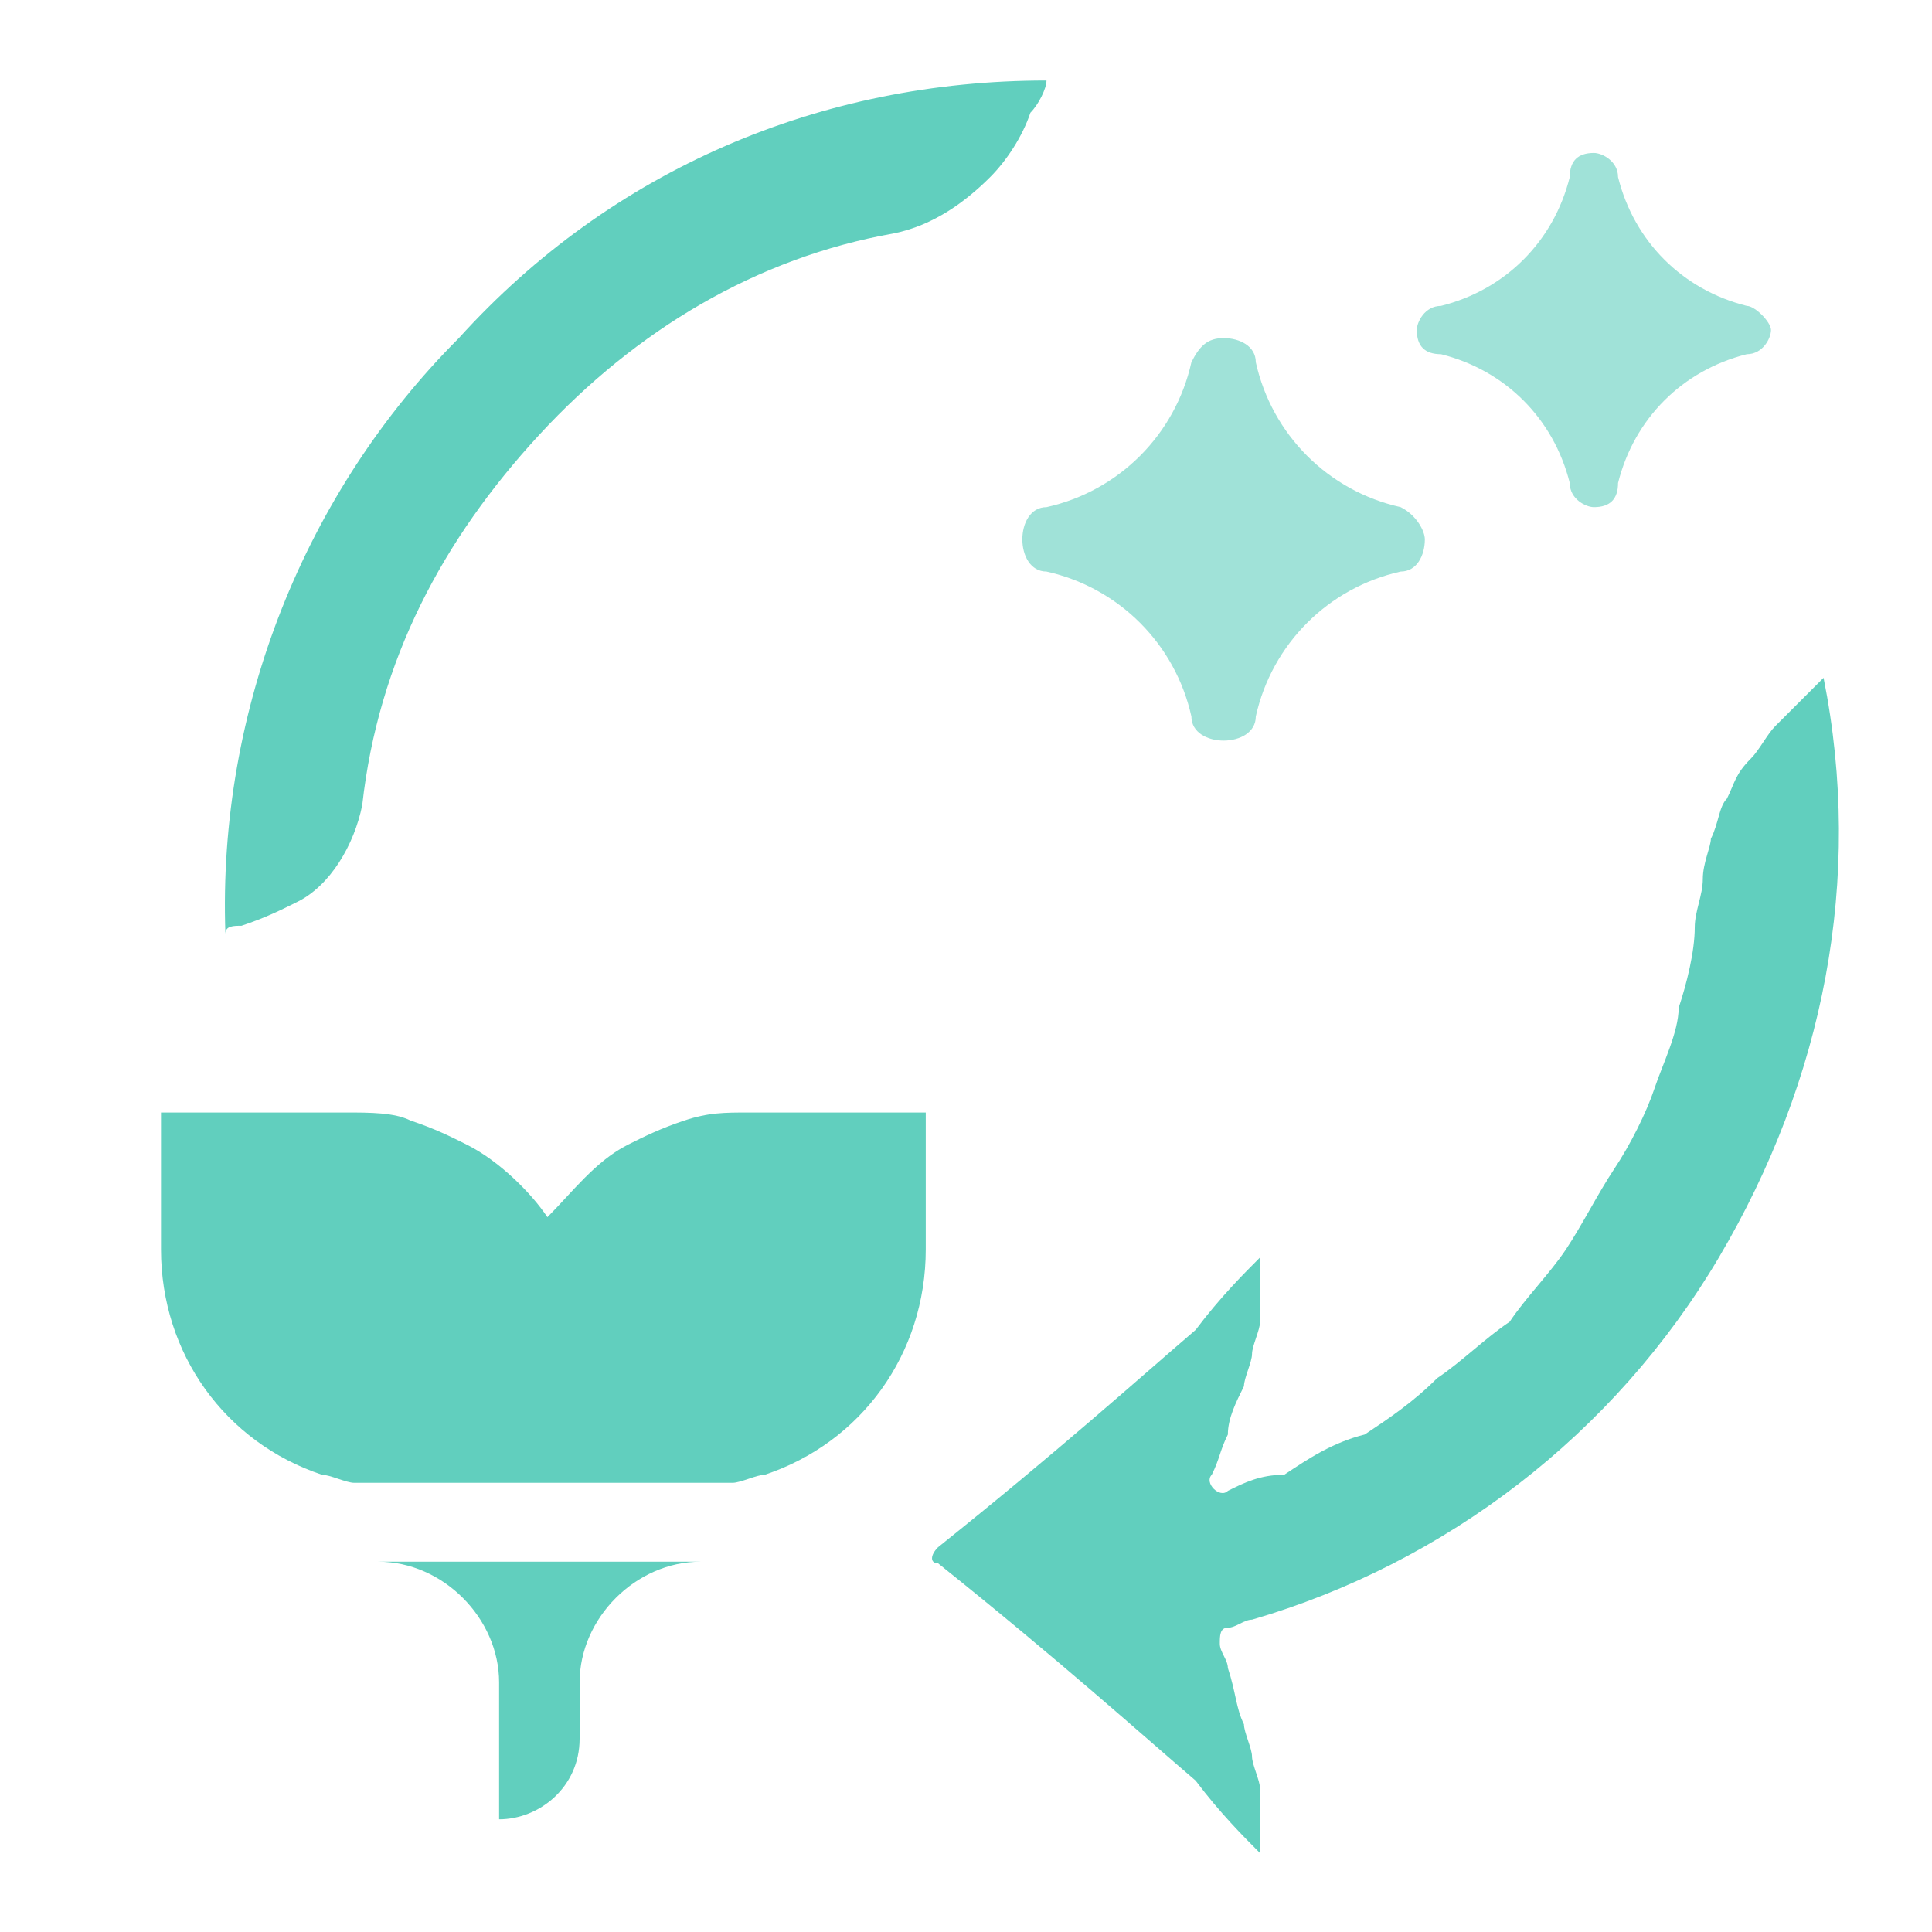 <?xml version="1.0" standalone="no"?><!DOCTYPE svg PUBLIC "-//W3C//DTD SVG 1.1//EN" "http://www.w3.org/Graphics/SVG/1.1/DTD/svg11.dtd"><svg t="1680747425096" class="icon" viewBox="0 0 1024 1024" version="1.1" xmlns="http://www.w3.org/2000/svg" p-id="7335" xmlns:xlink="http://www.w3.org/1999/xlink" width="200" height="200"><path d="M396.8 589.653c-12.8 0-21.333 0-34.133 4.267-12.8 4.267-21.333 8.533-29.867 12.8-17.067 8.533-29.867 25.6-42.667 38.4-8.533-12.8-25.6-29.867-42.667-38.4-8.533-4.267-17.067-8.533-29.867-12.8-8.533-4.267-21.333-4.267-34.133-4.267H85.333v72.533C85.333 717.653 119.467 764.587 170.667 781.653c4.267 0 12.8 4.267 17.067 4.267h200.533c4.267 0 12.8-4.267 17.067-4.267 51.2-17.067 85.333-64 85.333-119.467V589.653H396.8z" fill="#61CFBE" p-id="7336"></path><path d="M264.533 891.733c0-34.133-29.867-64-64-64h170.667c-34.133 0-64 29.867-64 64v29.867c0 25.6-21.333 42.667-42.667 42.667v-72.533z" fill="#61CFBE" p-id="7337"></path><path d="M925.867 162.133c-34.133-8.533-59.733-34.133-68.267-68.267 0-8.533-8.533-12.8-12.8-12.8-8.533 0-12.8 4.267-12.8 12.8-8.533 34.133-34.133 59.733-68.267 68.267-8.533 0-12.8 8.533-12.8 12.8 0 8.533 4.267 12.8 12.8 12.8 34.133 8.533 59.733 34.133 68.267 68.267 0 8.533 8.533 12.8 12.8 12.8 8.533 0 12.8-4.267 12.8-12.8 8.533-34.133 34.133-59.733 68.267-68.267 8.533 0 12.8-8.533 12.8-12.8 0-4.267-8.533-12.8-12.8-12.8M742.4 268.8c-38.4-8.533-68.267-38.4-76.8-76.8 0-8.533-8.533-12.8-17.067-12.8s-12.8 4.267-17.067 12.8c-8.533 38.4-38.4 68.267-76.8 76.8-8.533 0-12.8 8.533-12.8 17.067s4.267 17.067 12.8 17.067c38.4 8.533 68.267 38.4 76.8 76.8 0 8.533 8.533 12.8 17.067 12.8s17.067-4.267 17.067-12.8c8.533-38.4 38.4-68.267 76.8-76.8 8.533 0 12.8-8.533 12.8-17.067 0-4.267-4.267-12.8-12.8-17.067" fill="#61CFBE" opacity=".6" p-id="7338"></path><path d="M524.8 93.867c-12.8 12.8-29.867 25.6-51.2 29.867-72.533 12.8-136.533 51.2-187.733 106.667-51.2 55.467-85.333 119.467-93.867 196.267-4.267 21.333-17.067 42.667-34.133 51.2-8.533 4.267-17.067 8.533-29.867 12.8-4.267 0-8.533 0-8.533 4.267-4.267-119.467 42.667-234.667 123.733-315.733C324.267 89.6 435.2 42.667 554.667 42.667c0 4.267-4.267 12.8-8.533 17.067-4.267 12.8-12.8 25.6-21.333 34.133" fill="#61CFBE" p-id="7339"></path><path d="M667.861 982.187v-8.533-8.533-8.533-8.533c0-4.267-4.267-12.8-4.267-17.067 0-4.267-4.267-12.8-4.267-17.067-4.267-8.533-4.267-17.067-8.533-29.867 0-4.267-4.267-8.533-4.267-12.8 0-4.267 0-8.533 4.267-8.533s8.533-4.267 12.8-4.267c102.4-29.867 192-98.133 247.467-192C966.528 572.587 987.861 465.92 966.528 359.253l-12.8 12.8-12.8 12.8c-4.267 4.267-8.533 12.8-12.8 17.067-8.533 8.533-8.533 12.8-12.8 21.333-4.267 4.267-4.267 12.8-8.533 21.333 0 4.267-4.267 12.8-4.267 21.333s-4.267 17.067-4.267 25.6c0 12.8-4.267 29.867-8.533 42.667 0 12.8-8.533 29.867-12.8 42.667-4.267 12.8-12.8 29.867-21.333 42.667-8.533 12.8-17.067 29.867-25.6 42.667-8.533 12.8-21.333 25.6-29.867 38.4-12.8 8.533-25.6 21.333-38.4 29.867-12.8 12.8-25.6 21.333-38.4 29.867-17.067 4.267-29.867 12.8-42.667 21.333-12.8 0-21.333 4.267-29.867 8.533-4.267 4.267-12.8-4.267-8.533-8.533 4.267-8.533 4.267-12.8 8.533-21.333 0-8.533 4.267-17.067 8.533-25.6 0-4.267 4.267-12.8 4.267-17.067 0-4.267 4.267-12.8 4.267-17.067v-8.533-8.533-8.533-8.533c-8.533 8.533-21.333 21.333-34.133 38.4-29.867 25.6-72.533 64-136.533 115.2-4.267 4.267-4.267 8.533 0 8.533 64 51.2 106.667 89.6 136.533 115.2 12.8 17.067 25.6 29.867 34.133 38.4" fill="#61CFBE" p-id="7340"></path><path d="M678.4 780.8" fill="#61CFBE" p-id="7341"></path></svg>